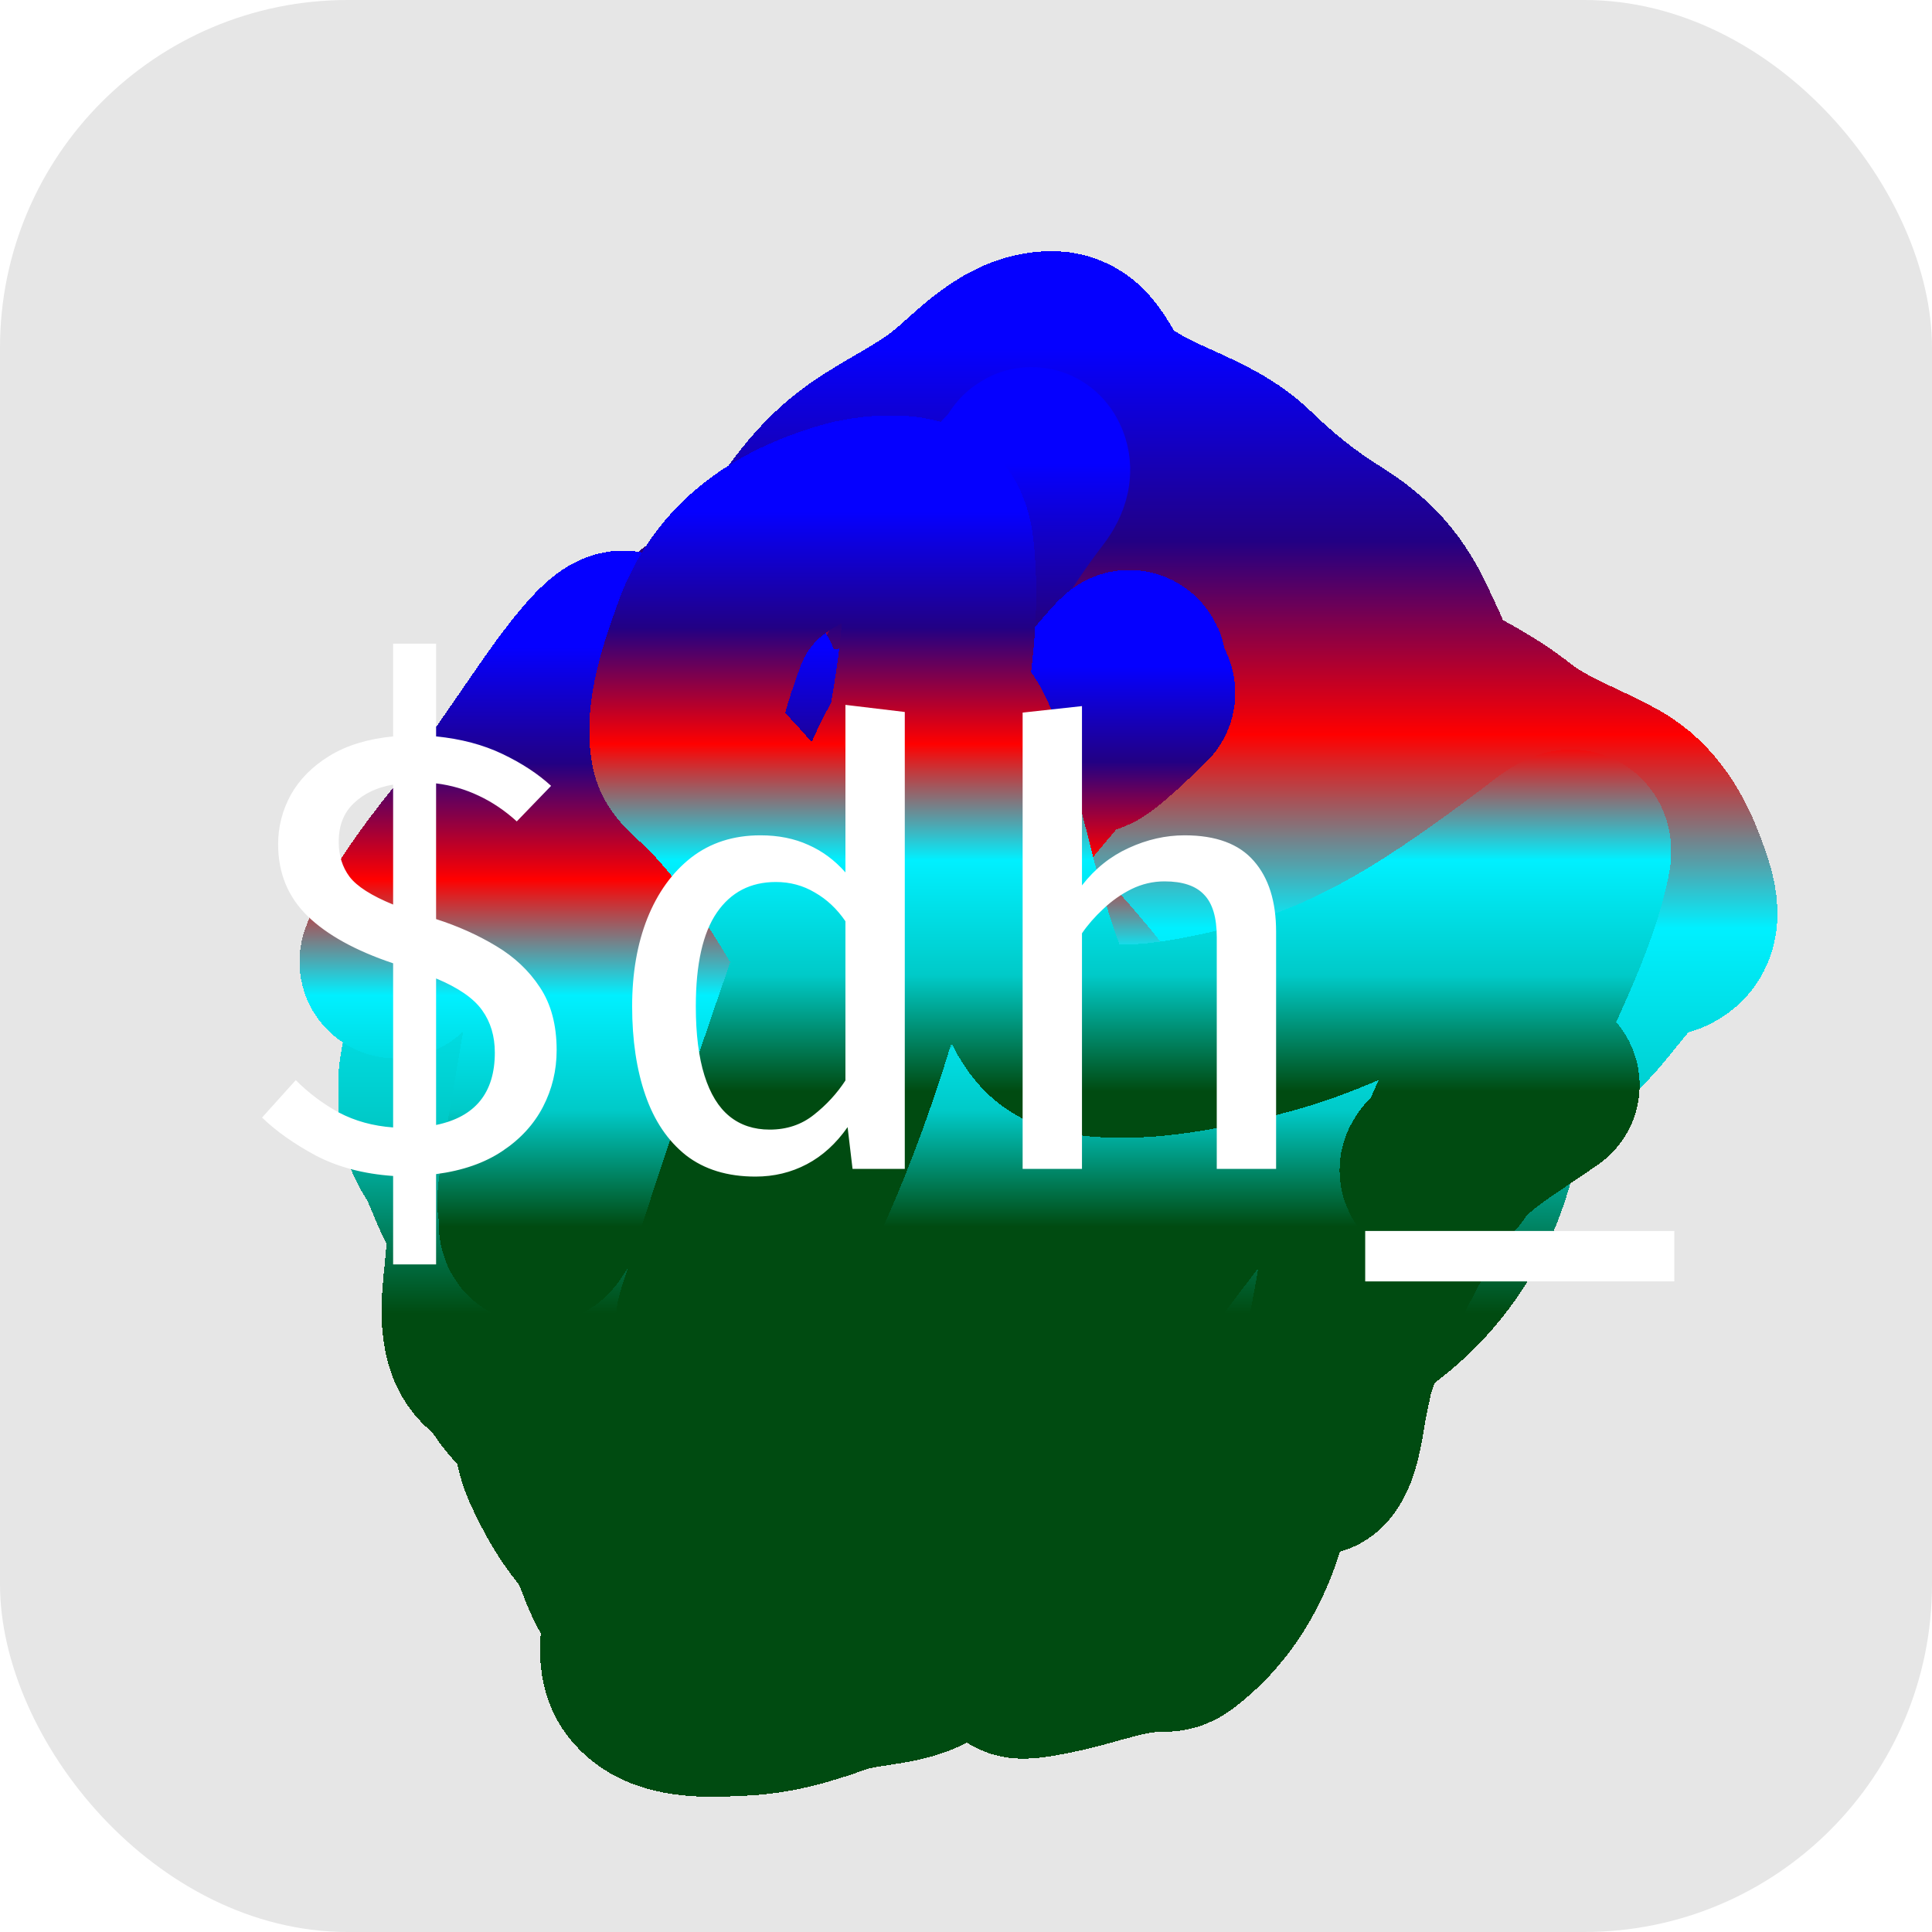 <svg width="200" height="200" viewBox="0 0 200 200" fill="none" xmlns="http://www.w3.org/2000/svg">
<g clip-path="url(#clip0_7_2)">
<rect width="200" height="200" rx="36" fill="black" fill-opacity="0.1"/>
<g filter="url(#filter0_df_7_2)">
<path d="M60.411 111.6C58.386 97.999 56.784 89.907 68.714 78.664C72.67 74.936 76.222 70.469 78.632 65.809C82.933 57.491 85.138 54.181 94.892 51.561C105.931 48.596 116.279 45.618 128.104 47.69C136.108 49.092 140.386 52.97 145.056 58.737C153.607 69.297 159.116 78.32 159.932 91.828C160.305 97.998 159.156 102.799 156.242 108.399C149.085 122.152 140.948 135.79 131.794 148.563C121.279 163.234 106.929 172 87.108 172C81.124 172 68.743 170.363 65.024 165.702C64.119 164.567 64.563 162.463 64.563 161.159C64.563 156.34 64.491 151.567 63.525 146.808C61.035 134.55 62.487 121.32 62.487 108.812" stroke="white" stroke-width="3" stroke-linecap="round"/>
</g>
<g filter="url(#filter1_df_7_2)">
<path d="M89.857 84.893C87.804 98.893 83.545 112.295 79.143 125.825C76.453 134.094 74.758 142.969 71.424 151.045C69.45 155.827 74.911 141.338 76.609 136.471C82.718 118.954 87.442 100.96 91.24 82.929C92.657 76.202 93.529 71.003 94.581 64.324C95.031 61.462 94.956 56.001 96.539 53.161C97.008 52.319 97 55.011 97 55.951C97 63.528 96.433 71.138 95.848 78.691C94.984 89.851 93.654 100.943 91.989 112.026C91.543 114.987 91.608 118.818 89.857 121.173" stroke="white" stroke-width="3" stroke-linecap="round" shape-rendering="crispEdges"/>
</g>
<g filter="url(#filter2_df_7_2)">
<path d="M115.491 105.673C115.491 104.078 115.093 102.082 116.37 100.811C116.458 100.723 117.218 99.925 116.756 100.294C115.064 101.645 113.836 103.158 112.609 104.857C110.24 108.139 108.044 111.1 106.073 114.581C104.933 116.593 104.236 116.653 103.718 114.362C102.529 109.097 102.766 102.619 104.808 97.58C106.071 94.462 107.201 91.18 109.095 88.311C109.615 87.525 110.472 86.212 111.625 85.975C111.984 85.901 112.012 97.609 112.012 98.615C112.012 105.454 112.31 112.362 111.959 119.192C111.851 121.308 111.681 123.764 110.993 125.81C110.894 126.106 110.504 126.025 110.43 125.779C108.535 119.434 109.584 112.044 111.239 105.814C113.13 98.692 116.258 91.755 120.481 85.473C120.793 85.01 122.674 81.834 124.031 82.007C124.888 82.116 125.234 84.334 125.437 84.846C126.122 86.57 126.846 88.127 127.194 89.943C128.428 96.398 128.524 102.419 125.472 108.496C123.108 113.203 119.123 116.705 116.44 121.153C115.441 122.808 114.741 117.086 114.718 116.793C114.339 111.96 114.643 107.527 115.807 102.85" stroke="white" stroke-width="20" stroke-linecap="round" shape-rendering="crispEdges"/>
</g>
<g filter="url(#filter3_df_7_2)">
<path d="M109.594 55.827C108.511 55.827 106.336 55.432 105.622 56.259C104.505 57.554 103.302 57.785 101.828 58.705C100.2 59.721 98.553 60.229 97.023 61.71C96.118 62.587 95.052 63.805 94.612 64.956C93.861 66.921 94.079 69.027 93.141 70.951C92.528 72.207 91.731 73.385 91.084 74.628C90.318 76.097 89.277 77.431 88.407 78.848C86.923 81.265 86.122 84.105 85.304 86.746C81.939 97.608 79.935 109.11 79.294 120.383C79.224 121.606 79.071 121.946 80.375 122.301C82.999 123.015 86.136 122.589 88.85 122.589C93.759 122.589 97.103 117.913 98.353 114.02C98.584 113.301 98.402 112.337 98.353 111.622C98.076 107.579 97.62 103.555 97.502 99.504C97.401 96.031 97.467 92.553 97.467 89.08C97.467 86.072 97.649 82.71 99.311 80.063C101.746 76.186 105.936 74.409 109.292 71.382C112.336 68.638 119.623 67.814 123.459 68.649C124.679 68.914 125.719 69.492 126.827 69.992C129.183 71.053 131.664 71.757 133.955 72.965C134.988 73.51 136.082 74.119 136.082 75.267C136.082 76.686 136.249 77.259 137.04 78.417C137.515 79.113 138.328 79.615 138.954 80.191C140.575 81.683 141.224 83.467 142.146 85.339C143.087 87.251 144.176 89.069 145.408 90.839C146.982 93.098 148.209 94.923 148.209 97.617C148.209 99.458 147.709 100.867 146.472 102.301C145.488 103.442 145.422 105.837 145.089 107.273C144.549 109.601 143.849 111.999 141.827 113.62C140.571 114.627 140.694 114.725 140.515 116.466C140.203 119.489 138.218 122.04 136.685 124.651C135.61 126.483 134.231 127.311 132.43 128.408C131.064 129.24 130.06 129.445 129.522 130.998C128.155 134.942 125.414 137.88 122.732 141.198C120.902 143.462 117.622 143.156 115.374 144.907C113.855 146.09 113.447 148.317 112.395 149.799C111.009 151.752 108.478 153.208 106.083 153.955C103.504 154.761 102.405 157.078 99.701 157.696C96.981 158.319 93.88 158.638 91.155 157.856C89.892 157.494 89.992 154.326 90.41 153.412C93.261 147.185 98.727 141.843 103.566 136.817C105.994 134.295 108.302 131.75 111.19 129.623C114.277 127.349 117.712 125.703 121.136 123.916C121.547 123.701 124.177 121.897 122.324 122.349C113.741 124.441 109.655 131.823 102.378 135.81C99.365 137.461 96.202 138.284 93.158 139.711C90.481 140.966 87.49 141.727 84.666 142.669C83.359 143.104 82.997 143.255 82.467 141.997C82.063 141.038 81.216 140.502 80.801 139.567C80.298 138.435 79.692 137.093 78.886 136.114C78.71 135.901 76.598 134.28 76.421 135.155C76.225 136.126 76.134 137.591 75.553 138.448C74.944 139.346 73.817 139.8 73.106 140.622C72.448 141.384 72.031 142.43 71.634 143.324C71.188 144.331 69.833 146.339 70.411 147.497C71.134 148.945 72 150.125 72.432 151.685C72.971 153.63 73.915 155.246 73.851 157.281C73.825 158.102 71.836 158.52 73.531 159.199C75.289 159.904 78.028 160.286 79.932 160.286C82.374 160.286 84.774 160.794 87.183 161.086C89.458 161.361 91.879 161.15 94.169 161.15C97.569 161.15 102.104 161.757 105.25 160.286C106.984 159.476 108.94 158.915 110.569 157.936C112.491 156.781 112.988 154.883 113.902 153.108C114.517 151.914 115.172 150.932 115.977 149.863C116.916 148.614 117.159 146.764 118.281 145.674C119.071 144.908 123.487 142.626 123.92 144.187C124.321 145.637 124.073 148.065 123.175 149.287C122.259 150.534 120.657 150.964 119.239 151.573C115.53 153.168 112.156 155.384 108.636 157.281C105.96 158.723 102.971 159.87 100.428 161.501C98.139 162.969 96.016 164.292 93.353 165.21C87.975 167.065 82.429 167.981 76.741 168.6C75.978 168.683 74.03 169.195 73.141 168.919C72.052 168.582 71.257 166.739 70.801 165.946C69.219 163.19 68.148 160.201 67.007 157.281C65.479 153.372 64.494 149.324 63.071 145.386C59.688 136.023 55.451 126.844 50.962 117.873C50.054 116.06 48.842 114.276 48.515 112.277C47.965 108.925 48.024 105.443 48.001 102.062C47.974 98.342 48.826 96.843 52.327 94.771C56.29 92.425 59.999 90.537 64.56 89.464C66.353 89.042 68.14 88.679 69.95 88.345C70.932 88.163 71.688 86.256 72.095 85.611C72.79 84.511 73.43 83.132 74.418 82.206C75.659 81.042 72.734 85.056 71.847 86.458C66.189 95.409 58.887 105.35 58.887 116.066C58.887 118.004 59.075 124.553 62.114 124.827C64.183 125.014 64.524 122.64 64.897 121.294C65.701 118.393 66.152 115.473 66.191 112.485C66.215 110.706 66.191 108.925 66.191 107.145C66.191 106.836 66.499 104.741 66.014 104.492C65.81 104.386 65.367 104.586 65.305 104.268C64.773 101.527 66.328 97.711 66.936 95.123C68.897 86.779 69.592 77.182 75.836 70.375C78.16 67.842 80.498 65.314 84.205 64.684C86.932 64.22 89.614 63.935 92.361 63.533C97.024 62.85 100.994 60.587 105.339 59.024C110.076 57.32 114.346 58.226 119.274 58.433C126.724 58.745 130.404 64.706 134.132 69.736C138.29 75.346 140.214 82.174 145.656 86.986C146.804 88 148.112 88.793 149.202 89.879C150.075 90.75 150.634 91.906 151.543 92.725C152.108 93.235 152.723 92.432 153.138 92.15C153.335 92.016 155.015 91.457 155 91.334C154.888 90.43 152.569 89.043 152.004 88.537C148.363 85.273 145.406 81.523 142.164 77.953C141.005 76.678 139.608 75.549 138.582 74.18C137.416 72.624 137.544 70.333 137.43 68.553C137.249 65.744 136.537 63.164 136.082 60.431C135.877 59.199 124.804 59.856 123.139 59.856C121.985 59.856 121.469 59.308 120.657 58.577C118.005 56.185 115.428 53.674 112.963 51.127C110.312 48.388 108.004 45.286 105.108 42.75C104.957 42.617 104.21 41.89 103.849 42.014C102.889 42.344 102.418 44.477 102.13 45.227C101.743 46.233 101.213 46.896 100.516 47.737C98.62 50.028 97.68 52.881 94.665 54.196C94.046 54.467 93.261 54.563 92.68 54.9C91.924 55.338 94.476 54.964 95.375 54.964C100.185 54.964 105.122 53.481 109.771 52.566C114.725 51.59 119.696 50.485 124.788 50.375C128.089 50.304 130.798 51.265 133.228 53.237C134.581 54.336 135.891 54.399 136.898 55.955C138.653 58.669 139.045 61.687 139.344 64.748C139.656 67.927 142.255 69.568 144.947 71.462C147.283 73.106 149.539 74.769 151.72 76.61C152.811 77.532 153.514 78.382 152.358 79.424" stroke="white" stroke-width="20" stroke-linecap="round" shape-rendering="crispEdges"/>
</g>
<g filter="url(#filter4_df_7_2)">
<path d="M99.305 100.519C100.916 96.608 103.357 90.66 107.608 88.379C109.553 87.336 112.864 86.647 115.094 86.348C115.252 86.327 117.04 85.989 117.117 86.188C117.446 87.041 116.845 87.991 116.514 88.843C114.122 94.991 110.593 100.716 106.934 106.309C102.159 113.606 97.107 121.374 91.037 127.9C88.801 130.305 85.69 132.749 81.936 132.363C79.595 132.121 79.802 129.675 79.701 128.06C79.317 121.905 79.855 115.681 82.131 109.827C84.221 104.453 87.964 99.454 91.144 94.569C93.693 90.653 96.466 86.812 99.731 83.341C102.691 80.194 108.593 75.388 113.586 75.584C120.274 75.846 108.683 99.411 107.448 101.366C102.828 108.681 96.939 115.324 91.942 122.43C88.227 127.714 84.826 133.195 80.641 138.2C80.36 138.536 71.991 146.891 71.682 146.085C71.08 144.519 71.185 142.532 71.043 140.903C70.646 136.333 70.404 131.749 70.316 127.165C70.19 120.665 70.089 114.089 72.533 107.876C74.199 103.644 77.019 100.369 79.79 96.744C82.61 93.054 83.494 88.03 87.028 84.845C87.701 84.238 88.534 83.414 89.405 83.021C89.479 82.988 89.66 82.947 89.654 83.021C89.341 86.637 87.825 91.078 86.868 94.393C83.559 105.857 79.358 117.011 73.811 127.756C71.335 132.552 68.734 137.895 65.277 142.231C64.783 142.851 64.796 142.147 64.905 141.815C65.87 138.856 68.471 136.169 70.564 133.818C73.881 130.093 77.647 128.399 82.717 127.245C86.035 126.489 89.595 125.868 92.634 124.398C98.631 121.497 102.891 116.237 108.424 112.706C112.19 110.303 116.378 108.429 120.328 106.293C121.559 105.627 120.537 108.277 120.488 108.516C119.7 112.37 118.847 116.136 117.241 119.791C115.382 124.024 113.075 128.063 110.535 131.995C107.938 136.013 104.718 139.627 102.072 143.606C99.254 147.846 97.791 153.642 92.599 156.082C92.538 156.11 91.17 156.79 91.073 156.593C90.625 155.684 92.363 152.82 92.758 152.003C93.903 149.639 95.379 147.343 96.679 145.046C99.416 140.211 103.341 136.447 107.501 132.571C110.833 129.466 113.663 126.519 116.035 122.766C119.449 117.362 123.048 112.091 127.088 107.044C130.19 103.168 134.049 99.478 136.384 95.145C137.088 93.839 137.88 92.055 137.59 90.555C137.066 87.835 130.837 87.852 128.56 87.852C127.379 87.852 126.193 87.826 125.012 87.868C122.972 87.94 122.685 88.356 122.333 86.188C121.715 82.384 120.991 78.131 122.226 74.369C122.941 72.192 124.152 70.07 125.42 68.115C126.539 66.389 123.537 67.213 122.155 66.963C120.742 66.709 119.46 66.126 118.004 65.972C116.029 65.762 113.595 65.881 111.83 64.948C110.878 64.445 109.895 64.519 108.85 64.692C106.891 65.018 105.878 66.746 104.858 68.131C102.766 70.971 101.124 74.014 99.269 76.976C97.062 80.502 93.807 86.341 88.909 86.924C85.713 87.304 83.796 88.74 80.854 90.027C78.76 90.942 75.999 91.604 74.432 93.257C72.932 94.84 72.013 96.759 70.795 98.504C69.959 99.701 70.245 97.619 70.245 97.16C70.245 93.736 70.973 90.187 73.048 87.244C73.901 86.034 75.159 85.069 76.011 83.869C76.932 82.571 77.289 80.804 77.767 79.343C78.019 78.573 78.796 77.352 78.796 76.544C78.796 76.027 77.974 76.836 77.891 76.896C76.892 77.617 75.528 78.06 74.396 78.575C71.946 79.689 70.981 80.498 69.996 82.797C67.877 87.748 66.443 92.999 64.674 98.056C64.103 99.688 63.139 102.447 62.439 104.229C62.136 104.999 61.669 106.872 60.86 107.428C60.617 107.595 58.855 105.747 58.5 105.541C57.998 105.249 57.582 105.144 57.294 104.661C55.725 102.035 55.183 100.031 57.649 98.12C59.157 96.95 60.665 94.336 60.665 92.458C60.665 90.428 58.418 92.144 57.791 90.73C57.316 89.661 56.01 91.608 55.803 91.882C54.592 93.485 52.74 94.732 50.907 95.689C50.016 96.154 49.812 97.585 49.328 98.311C48.703 99.251 47.894 100.116 47.11 100.951C46.325 101.787 45.9 102.835 45.727 103.909C45.516 105.219 45.039 106.632 45.017 107.94C44.975 110.391 44.903 112.475 46.294 114.641C47.804 116.992 48.262 119.819 50.126 121.967C51.425 123.463 51.883 124.47 52.362 126.365C52.82 128.178 53.185 128.615 54.171 126.877C55.336 124.824 56.385 123.287 56.921 121.039C57.661 117.938 58.618 114.81 58.997 111.65C59.136 110.491 58.834 109.99 57.737 111.091C55.222 113.615 53.584 116.881 52.078 119.951C50.992 122.166 50.045 124.286 49.878 126.717C49.706 129.212 48.812 133.842 50.588 136.025C51.212 136.793 52.127 137.304 52.681 138.136C53.43 139.261 53.963 140.125 54.987 141.015C57.243 142.976 56.635 145.03 57.773 147.509C58.793 149.732 59.946 151.88 61.552 153.81C63.336 155.955 63.556 158.865 65.313 161.072C67.148 163.378 64.797 167.198 66.732 169.676C68.835 172.371 73.392 172.059 76.756 171.9C80.234 171.735 83.119 170.882 86.318 169.74C90.349 168.302 95.168 169.235 97.815 165.486C99.027 163.769 99.484 161.665 100.298 159.792C101.582 156.839 104.386 155.055 106.579 152.675C109.826 149.15 112.369 145.167 115.236 141.399C116.179 140.161 117.34 139.079 117.827 137.609C118.756 134.802 119.444 131.964 120.541 129.196C121.762 126.115 123.492 123.698 125.562 121.055C129.053 116.597 133.108 112.134 134.042 106.612C134.395 104.524 134.432 102.434 134.432 100.327C134.432 98.859 134.46 97.192 134.432 99.879C134.286 114.213 133.366 128.78 131.345 142.999C130.214 150.959 128.819 159.29 121.765 164.782C121.087 165.31 120.799 165.294 119.885 165.294C116.575 165.294 113.023 166.716 109.843 167.405C109.718 167.432 105.029 168.532 105.514 167.821C106.002 167.106 106.762 166.493 107.395 165.902C112.63 161.009 117.646 155.853 121.517 149.988C125.44 144.043 127.686 137.277 130.778 130.971C131.57 129.355 132.43 127.763 133.208 126.141C134.411 123.633 134.664 120.445 136.49 118.208C137.24 117.29 138.356 116.679 139.134 115.777C140.723 113.935 141.947 111.874 143.622 110.083C144.916 108.7 146.487 107.57 147.809 106.213C149.483 104.494 150.498 102.586 151.854 100.711C152.6 99.679 153.897 98.827 154.906 98.024C156.584 96.686 157.05 94.906 157.691 93.018C158.74 89.927 157.46 87.316 155.58 84.525C154.278 82.592 151.762 81.849 150.257 80.111C148.961 78.613 148.059 76.894 146.638 75.472C144.8 73.633 142.515 72.199 140.411 70.626C138.017 68.836 136.626 68.588 133.226 68.403C128.759 68.159 123.652 66.83 122.564 71.794C122.163 73.62 121.92 76.201 124.001 77.264C125.756 78.16 127.781 78.385 129.731 78.655C132.401 79.025 133.839 81.507 136.136 82.542C136.568 82.736 136.828 82.96 136.153 82.542C130.989 79.341 124.535 77.47 118.678 75.664C110.999 73.296 102.604 70.642 94.373 70.642C86.727 70.642 79.793 73.499 72.782 75.84C69.421 76.962 65.273 77.712 61.711 76.88C58.34 76.092 61.916 73.27 63.219 71.858C64.207 70.787 65.393 69.889 66.395 68.835C67.739 67.421 68.374 65.552 69.393 63.957C72.14 59.658 77.934 58.502 80.73 54.2C83.219 50.371 85.597 46.679 89.547 43.9C92.517 41.811 95.884 40.324 98.719 38.047C101.553 35.77 104.595 32.079 108.779 32.001C112.087 31.939 112.428 35.555 114.491 37.375C118.67 41.06 124.731 41.869 128.755 45.772C131.492 48.426 134.275 50.696 137.59 52.761C141.254 55.043 143.31 57.397 145.024 61.142C145.75 62.729 146.737 64.585 147.135 66.292C147.25 66.786 144.019 66.549 143.8 66.548C137.374 66.514 132.832 63.52 127.088 61.126C120.213 58.26 113.631 56.116 106.117 55.384C103.881 55.166 101.441 55.093 99.5 56.216C97.974 57.098 97.337 58.202 96.644 59.67C96.469 60.039 95.09 62.363 96.129 61.654C99.817 59.135 102.838 55.787 106.774 53.561C108.203 52.752 109.274 53.263 110.624 53.816C112.628 54.638 114.907 55.658 116.975 56.279C117.309 56.38 117.088 55.992 117.33 55.96C119.934 55.614 123.913 57.247 126.236 58.039C133.355 60.465 140.318 63.756 146.993 67.028C150.274 68.636 153.623 70.364 156.449 72.593C159.496 74.996 163.322 76.306 166.757 78.191C170.124 80.039 171.882 83.36 173.055 86.636C173.793 88.698 175.166 92.302 172.044 93.257C170.307 93.789 169.36 93.932 168.105 95.305C165.649 97.991 163.812 101.056 160.725 103.238C159.082 104.399 157.48 105.088 156.396 106.788C154.253 110.149 153.592 114.107 152.315 117.76C150.048 124.249 145.613 129.655 139.222 133.338C137.149 134.533 134.801 135.464 132.836 136.793" stroke="url(#paint0_linear_7_2)" stroke-width="20" stroke-linecap="round" shape-rendering="crispEdges"/>
</g>
<g filter="url(#filter5_df_7_2)">
<path d="M104.457 47.343C104.457 46.712 104.863 46.275 105.328 45.822C105.681 45.478 106.039 45.189 106.304 44.776C106.315 44.758 106.709 43.871 106.809 44.016C107.327 44.77 106.676 45.78 106.217 46.377C99.188 55.508 94.484 66.285 89.786 76.497C84.454 88.089 81.334 100.497 79.716 112.97C78.72 120.644 79.054 128.453 79.054 136.167C79.054 143.446 79.367 150.717 79.367 158" stroke="url(#paint1_linear_7_2)" stroke-width="20" stroke-linecap="round"/>
</g>
<g filter="url(#filter6_df_7_2)">
<path d="M88.82 82.695C92.01 84.075 95.358 85.237 98.397 86.882C103.827 89.821 107.611 94.035 111.363 98.534C115.013 102.911 117.091 107.345 117.872 112.838C118.571 117.758 116.327 121.051 113.225 124.905C108.102 131.269 99.184 135.048 90.381 133.744C88.72 133.497 85.417 132.691 84.209 131.442C79.88 126.969 82.969 118.283 84.599 113.877C88.113 104.378 92.423 96.865 98.202 88.241C100.805 84.357 103.576 80.551 106.627 76.941C131.824 47.132 100.633 84.648 117.872 67.735" stroke="url(#paint2_linear_7_2)" stroke-width="20" stroke-linecap="round" shape-rendering="crispEdges"/>
</g>
<g filter="url(#filter7_df_7_2)">
<path d="M80.914 123.084C80.142 124.102 79.743 125.134 78.289 124.544C73.591 122.634 71.78 116.177 70.345 112.2C66.883 102.607 67.141 91.171 69.645 81.422C70.555 77.879 72.064 74.492 73.897 71.268C74.61 70.015 75.551 68.103 76.679 67.016C77.877 65.862 75.456 69.987 74.807 71.458C71.637 78.644 68.732 85.913 65.936 93.225C62.498 102.215 59.435 111.36 55.717 120.26C54.468 123.251 56.194 113.87 56.732 110.709C58.284 101.578 59.932 92.462 61.334 83.31C62.098 78.32 63.031 73.155 63.276 68.095C63.338 66.809 62.795 67.598 62.104 68.317C58.214 72.363 54.485 76.566 50.923 80.851C47.781 84.63 44.601 88.522 42.244 92.765C41.775 93.61 40.622 96.244 41.124 95.415C46.158 87.092 51.941 79.08 57.467 71.014C59.396 68.199 64.809 60.503 65.026 63.811C65.32 68.307 64.286 73.229 63.574 77.614C62.336 85.225 60.599 92.743 59.042 100.301C57.703 106.798 56.379 113.318 55.612 119.895C55.513 120.744 55.397 121.596 55.402 122.449C55.409 123.697 55.984 122.816 56.312 122.291C65.27 107.949 73.725 93.349 82.838 79.074C83.03 78.774 86.029 73.007 87.458 73.14C87.745 73.167 87.895 73.546 87.913 73.806C88.017 75.3 87.033 79.023 86.758 80.026C85.551 84.427 84.063 88.786 82.174 92.987C81.38 94.752 80.258 96.487 79.689 98.334C79.304 99.584 80.116 99.494 81.036 98.747C83.621 96.646 85.249 93.559 86.723 90.782C88.391 87.639 89.742 84.362 91.325 81.184C91.646 80.539 91.952 79.887 92.322 79.264C92.908 78.277 92.928 78.721 92.777 79.645C90.482 93.694 85.716 107.608 80.914 121.085C80.386 122.567 76.793 130.713 80.459 124.734C82.203 121.89 83.714 118.888 85.778 116.214C86.755 114.949 88.448 113.246 88.508 116.008C88.582 119.486 87.496 123.137 86.758 126.511C86.257 128.798 84.824 132.408 85.078 134.856C85.094 135.007 85.371 135.154 85.516 135.078C87.597 133.994 88.811 131.904 90.293 130.192C95.955 123.645 101.181 116.809 106.705 110.17C107.638 109.049 111.15 103.744 113.827 103.744C116.205 103.744 115.095 108.264 114.999 108.996C114.195 115.112 112.9 121.193 111.92 127.288C111.628 129.101 111.265 130.906 111.08 132.73C110.927 134.236 110.571 136.319 112.41 134.221C114.673 131.64 134.118 104.75 135.227 105.6C136.119 106.285 134.321 110.243 133.984 110.931C133.774 111.362 133.525 111.78 133.232 112.169C132.724 112.842 132.691 112.372 132.882 111.883C134.181 108.549 136.37 105.299 138.481 102.364C139.597 100.813 142.956 95.653 143.241 100.904C143.612 107.75 142.302 114.989 141.298 121.735C140.352 128.094 139.173 134.429 137.816 140.726C137.53 142.056 137.222 145.414 136.277 146.739C135.259 148.165 136.72 143.355 137.186 141.71C139.58 133.262 143.251 125.478 148 117.944" stroke="url(#paint3_linear_7_2)" stroke-width="20" stroke-linecap="round" shape-rendering="crispEdges"/>
</g>
<g filter="url(#filter8_df_7_2)">
<path d="M88.725 98.47C84.386 90.754 80.254 82.981 73.803 76.474C73.164 75.83 71.393 74.534 71.181 73.514C70.428 69.892 72.193 65.129 73.386 61.781C75.68 55.344 80.725 51.647 87.867 49.588C89.683 49.064 92.834 48.723 94.703 49.303C96.914 49.989 97.018 52.53 97.153 54.215C97.617 59.982 96.665 66.003 95.683 71.672C92.754 88.594 88.538 105.98 80.982 121.782C79.262 125.379 77.123 128.729 74.709 131.98C73.188 134.029 73.767 132.629 74.317 130.949C79.31 115.692 84.33 100.409 89.901 85.312C91.735 80.341 96.159 67.197 98.893 71.825C99.992 73.686 100.954 77.562 101.417 79.238C103.069 85.228 104.31 91.384 106.513 97.242C107.557 100.016 108.677 102.901 112.247 103.492C117.733 104.402 124.308 103.043 129.545 101.76C141.182 98.908 150.13 92.605 159.218 85.817C160.055 85.191 160.841 84.504 161.741 83.953C162.853 83.271 163.172 83.554 162.917 84.786C161.74 90.475 158.781 96.225 156.473 101.563C155.301 104.274 152.763 110.004 151.328 113.032C151.246 113.205 149.862 116.703 148.951 117.111C147.838 117.61 150.386 115.278 151.254 114.48C153.829 112.109 156.866 110.391 159.732 108.339" stroke="url(#paint4_linear_7_2)" stroke-width="20" stroke-linecap="round" shape-rendering="crispEdges"/>
</g>
<g filter="url(#filter9_b_7_2)">
<path d="M45.144 66.632V76.232C47.725 76.488 50.019 77.096 52.024 78.056C54.029 79.016 55.704 80.115 57.048 81.352L53.496 85.032C52.28 83.923 50.968 83.037 49.56 82.376C48.173 81.715 46.701 81.288 45.144 81.096V95.144C47.405 95.869 49.475 96.797 51.352 97.928C53.251 99.059 54.765 100.488 55.896 102.216C57.048 103.944 57.624 106.109 57.624 108.712C57.624 110.803 57.155 112.755 56.216 114.568C55.277 116.381 53.88 117.907 52.024 119.144C50.189 120.381 47.896 121.181 45.144 121.544V130.888H40.696V121.736C37.645 121.523 34.979 120.819 32.696 119.624C30.435 118.408 28.579 117.096 27.128 115.688L30.616 111.816C31.96 113.16 33.453 114.28 35.096 115.176C36.76 116.051 38.627 116.563 40.696 116.712V99.72C36.813 98.419 33.859 96.787 31.832 94.824C29.805 92.84 28.792 90.365 28.792 87.4C28.792 85.587 29.229 83.88 30.104 82.28C31 80.68 32.333 79.336 34.104 78.248C35.875 77.16 38.072 76.488 40.696 76.232V66.632H45.144ZM45.144 101.288V116.456C49.197 115.624 51.224 113.128 51.224 108.968C51.224 107.261 50.787 105.8 49.912 104.584C49.037 103.347 47.448 102.248 45.144 101.288ZM40.696 81.224C39.032 81.501 37.677 82.141 36.632 83.144C35.587 84.125 35.064 85.459 35.064 87.144C35.064 88.552 35.437 89.757 36.184 90.76C36.952 91.763 38.456 92.723 40.696 93.64V81.224ZM87.519 72.968L93.663 73.704V121H88.255L87.743 116.68C86.548 118.387 85.14 119.667 83.519 120.52C81.898 121.373 80.127 121.8 78.207 121.8C75.306 121.8 72.906 121.064 71.007 119.592C69.13 118.099 67.732 116.029 66.815 113.384C65.898 110.739 65.439 107.667 65.439 104.168C65.439 100.755 65.962 97.725 67.007 95.08C68.074 92.413 69.588 90.312 71.551 88.776C73.535 87.24 75.924 86.472 78.719 86.472C80.575 86.472 82.228 86.803 83.679 87.464C85.13 88.104 86.41 89.053 87.519 90.312V72.968ZM80.319 91.304C77.695 91.304 75.658 92.36 74.207 94.472C72.756 96.584 72.031 99.816 72.031 104.168C72.031 107.048 72.33 109.437 72.927 111.336C73.524 113.235 74.388 114.643 75.519 115.56C76.65 116.477 78.036 116.936 79.679 116.936C81.45 116.936 82.975 116.424 84.255 115.4C85.556 114.376 86.644 113.192 87.519 111.848V95.368C86.644 94.088 85.588 93.096 84.351 92.392C83.135 91.667 81.791 91.304 80.319 91.304ZM112.006 73.096V91.656C113.35 89.928 114.961 88.637 116.838 87.784C118.737 86.909 120.667 86.472 122.63 86.472C125.873 86.472 128.262 87.357 129.798 89.128C131.334 90.877 132.102 93.32 132.102 96.456V121H125.958V97C125.958 94.973 125.521 93.512 124.646 92.616C123.793 91.699 122.427 91.24 120.55 91.24C119.355 91.24 118.214 91.507 117.126 92.04C116.059 92.573 115.089 93.256 114.214 94.088C113.339 94.899 112.603 95.741 112.006 96.616V121H105.862V73.768L112.006 73.096ZM141.325 132.648V127.432H173.325V132.648H141.325Z" fill="white"/>
</g>
</g>
<defs>
<filter id="filter0_df_7_2" x="-2.499" y="-14.499" width="223.999" height="247.999" filterUnits="userSpaceOnUse" color-interpolation-filters="sRGB">
<feFlood flood-opacity="0" result="BackgroundImageFix"/>
<feColorMatrix in="SourceAlpha" type="matrix" values="0 0 0 0 0 0 0 0 0 0 0 0 0 0 0 0 0 0 127 0" result="hardAlpha"/>
<feOffset dy="4"/>
<feGaussianBlur stdDeviation="2"/>
<feComposite in2="hardAlpha" operator="out"/>
<feColorMatrix type="matrix" values="0 0 0 0 1 0 0 0 0 1 0 0 0 0 1 0 0 0 0.25 0"/>
<feBlend mode="normal" in2="BackgroundImageFix" result="effect1_dropShadow_7_2"/>
<feBlend mode="normal" in="SourceGraphic" in2="effect1_dropShadow_7_2" result="shape"/>
<feGaussianBlur stdDeviation="30" result="effect2_foregroundBlur_7_2"/>
</filter>
<filter id="filter1_df_7_2" x="9.5" y="-8.5" width="149" height="222" filterUnits="userSpaceOnUse" color-interpolation-filters="sRGB">
<feFlood flood-opacity="0" result="BackgroundImageFix"/>
<feColorMatrix in="SourceAlpha" type="matrix" values="0 0 0 0 0 0 0 0 0 0 0 0 0 0 0 0 0 0 127 0" result="hardAlpha"/>
<feOffset dy="4"/>
<feGaussianBlur stdDeviation="2"/>
<feComposite in2="hardAlpha" operator="out"/>
<feColorMatrix type="matrix" values="0 0 0 0 1 0 0 0 0 1 0 0 0 0 1 0 0 0 0.25 0"/>
<feBlend mode="normal" in2="BackgroundImageFix" result="effect1_dropShadow_7_2"/>
<feBlend mode="normal" in="SourceGraphic" in2="effect1_dropShadow_7_2" result="shape"/>
<feGaussianBlur stdDeviation="30" result="effect2_foregroundBlur_7_2"/>
</filter>
<filter id="filter2_df_7_2" x="33.001" y="11.998" width="164.999" height="184.001" filterUnits="userSpaceOnUse" color-interpolation-filters="sRGB">
<feFlood flood-opacity="0" result="BackgroundImageFix"/>
<feColorMatrix in="SourceAlpha" type="matrix" values="0 0 0 0 0 0 0 0 0 0 0 0 0 0 0 0 0 0 127 0" result="hardAlpha"/>
<feOffset dy="4"/>
<feGaussianBlur stdDeviation="2"/>
<feComposite in2="hardAlpha" operator="out"/>
<feColorMatrix type="matrix" values="0 0 0 0 1 0 0 0 0 1 0 0 0 0 1 0 0 0 0.25 0"/>
<feBlend mode="normal" in2="BackgroundImageFix" result="effect1_dropShadow_7_2"/>
<feBlend mode="normal" in="SourceGraphic" in2="effect1_dropShadow_7_2" result="shape"/>
<feGaussianBlur stdDeviation="30" result="effect2_foregroundBlur_7_2"/>
</filter>
<filter id="filter3_df_7_2" x="-22" y="-28" width="247.001" height="267" filterUnits="userSpaceOnUse" color-interpolation-filters="sRGB">
<feFlood flood-opacity="0" result="BackgroundImageFix"/>
<feColorMatrix in="SourceAlpha" type="matrix" values="0 0 0 0 0 0 0 0 0 0 0 0 0 0 0 0 0 0 127 0" result="hardAlpha"/>
<feOffset dy="4"/>
<feGaussianBlur stdDeviation="2"/>
<feComposite in2="hardAlpha" operator="out"/>
<feColorMatrix type="matrix" values="0 0 0 0 1 0 0 0 0 1 0 0 0 0 1 0 0 0 0.25 0"/>
<feBlend mode="normal" in2="BackgroundImageFix" result="effect1_dropShadow_7_2"/>
<feBlend mode="normal" in="SourceGraphic" in2="effect1_dropShadow_7_2" result="shape"/>
<feGaussianBlur stdDeviation="30" result="effect2_foregroundBlur_7_2"/>
</filter>
<filter id="filter4_df_7_2" x="-25.011" y="-38" width="269.011" height="279.999" filterUnits="userSpaceOnUse" color-interpolation-filters="sRGB">
<feFlood flood-opacity="0" result="BackgroundImageFix"/>
<feColorMatrix in="SourceAlpha" type="matrix" values="0 0 0 0 0 0 0 0 0 0 0 0 0 0 0 0 0 0 127 0" result="hardAlpha"/>
<feOffset dy="4"/>
<feGaussianBlur stdDeviation="2"/>
<feComposite in2="hardAlpha" operator="out"/>
<feColorMatrix type="matrix" values="0 0 0 0 1 0 0 0 0 1 0 0 0 0 1 0 0 0 0.25 0"/>
<feBlend mode="normal" in2="BackgroundImageFix" result="effect1_dropShadow_7_2"/>
<feBlend mode="normal" in="SourceGraphic" in2="effect1_dropShadow_7_2" result="shape"/>
<feGaussianBlur stdDeviation="30" result="effect2_foregroundBlur_7_2"/>
</filter>
<filter id="filter5_df_7_2" x="8.998" y="-26.002" width="168.001" height="254.001" filterUnits="userSpaceOnUse" color-interpolation-filters="sRGB">
<feFlood flood-opacity="0" result="BackgroundImageFix"/>
<feColorMatrix in="SourceAlpha" type="matrix" values="0 0 0 0 0 0 0 0 0 0 0 0 0 0 0 0 0 0 127 0" result="hardAlpha"/>
<feOffset dy="4"/>
<feGaussianBlur stdDeviation="2"/>
<feComposite in2="hardAlpha" operator="out"/>
<feColorMatrix type="matrix" values="0 0 0 0 1 0 0 0 0 1 0 0 0 0 1 0 0 0 0.25 0"/>
<feBlend mode="normal" in2="BackgroundImageFix" result="effect1_dropShadow_7_2"/>
<feBlend mode="normal" in="SourceGraphic" in2="effect1_dropShadow_7_2" result="shape"/>
<feGaussianBlur stdDeviation="30" result="effect2_foregroundBlur_7_2"/>
</filter>
<filter id="filter6_df_7_2" x="12.003" y="-5" width="175.998" height="209" filterUnits="userSpaceOnUse" color-interpolation-filters="sRGB">
<feFlood flood-opacity="0" result="BackgroundImageFix"/>
<feColorMatrix in="SourceAlpha" type="matrix" values="0 0 0 0 0 0 0 0 0 0 0 0 0 0 0 0 0 0 127 0" result="hardAlpha"/>
<feOffset dy="4"/>
<feGaussianBlur stdDeviation="2"/>
<feComposite in2="hardAlpha" operator="out"/>
<feColorMatrix type="matrix" values="0 0 0 0 1 0 0 0 0 1 0 0 0 0 1 0 0 0 0.25 0"/>
<feBlend mode="normal" in2="BackgroundImageFix" result="effect1_dropShadow_7_2"/>
<feBlend mode="normal" in="SourceGraphic" in2="effect1_dropShadow_7_2" result="shape"/>
<feGaussianBlur stdDeviation="30" result="effect2_foregroundBlur_7_2"/>
</filter>
<filter id="filter7_df_7_2" x="-29.001" y="-7.011" width="247.002" height="224.011" filterUnits="userSpaceOnUse" color-interpolation-filters="sRGB">
<feFlood flood-opacity="0" result="BackgroundImageFix"/>
<feColorMatrix in="SourceAlpha" type="matrix" values="0 0 0 0 0 0 0 0 0 0 0 0 0 0 0 0 0 0 127 0" result="hardAlpha"/>
<feOffset dy="4"/>
<feGaussianBlur stdDeviation="2"/>
<feComposite in2="hardAlpha" operator="out"/>
<feColorMatrix type="matrix" values="0 0 0 0 1 0 0 0 0 1 0 0 0 0 1 0 0 0 0.25 0"/>
<feBlend mode="normal" in2="BackgroundImageFix" result="effect1_dropShadow_7_2"/>
<feBlend mode="normal" in="SourceGraphic" in2="effect1_dropShadow_7_2" result="shape"/>
<feGaussianBlur stdDeviation="30" result="effect2_foregroundBlur_7_2"/>
</filter>
<filter id="filter8_df_7_2" x="1.001" y="-21" width="231.999" height="224.005" filterUnits="userSpaceOnUse" color-interpolation-filters="sRGB">
<feFlood flood-opacity="0" result="BackgroundImageFix"/>
<feColorMatrix in="SourceAlpha" type="matrix" values="0 0 0 0 0 0 0 0 0 0 0 0 0 0 0 0 0 0 127 0" result="hardAlpha"/>
<feOffset dy="4"/>
<feGaussianBlur stdDeviation="2"/>
<feComposite in2="hardAlpha" operator="out"/>
<feColorMatrix type="matrix" values="0 0 0 0 1 0 0 0 0 1 0 0 0 0 1 0 0 0 0.25 0"/>
<feBlend mode="normal" in2="BackgroundImageFix" result="effect1_dropShadow_7_2"/>
<feBlend mode="normal" in="SourceGraphic" in2="effect1_dropShadow_7_2" result="shape"/>
<feGaussianBlur stdDeviation="30" result="effect2_foregroundBlur_7_2"/>
</filter>
<filter id="filter9_b_7_2" x="7.128" y="46.632" width="186.197" height="106.016" filterUnits="userSpaceOnUse" color-interpolation-filters="sRGB">
<feFlood flood-opacity="0" result="BackgroundImageFix"/>
<feGaussianBlur in="BackgroundImageFix" stdDeviation="10"/>
<feComposite in2="SourceAlpha" operator="in" result="effect1_backgroundBlur_7_2"/>
<feBlend mode="normal" in="SourceGraphic" in2="effect1_backgroundBlur_7_2" result="shape"/>
</filter>
<linearGradient id="paint0_linear_7_2" x1="109.5" y1="32" x2="109.5" y2="172" gradientUnits="userSpaceOnUse">
<stop stop-color="#0500FF"/>
<stop offset="0.143" stop-color="#220084"/>
<stop offset="0.286" stop-color="#FF0000"/>
<stop offset="0.429" stop-color="#00F0FF"/>
<stop offset="0.571" stop-color="#00CAC8"/>
<stop offset="0.714" stop-color="#004B11"/>
<stop offset="0.857" stop-color="#004B11"/>
<stop offset="1" stop-color="#004B11"/>
</linearGradient>
<linearGradient id="paint1_linear_7_2" x1="93" y1="44" x2="93" y2="158" gradientUnits="userSpaceOnUse">
<stop stop-color="#0500FF"/>
<stop offset="0.143" stop-color="#220084"/>
<stop offset="0.286" stop-color="#FF0000"/>
<stop offset="0.429" stop-color="#00F0FF"/>
<stop offset="0.571" stop-color="#00CAC8"/>
<stop offset="0.714" stop-color="#004B11"/>
<stop offset="0.857" stop-color="#004B11"/>
<stop offset="1" stop-color="#004B11"/>
</linearGradient>
<linearGradient id="paint2_linear_7_2" x1="100" y1="65" x2="100" y2="134" gradientUnits="userSpaceOnUse">
<stop stop-color="#0500FF"/>
<stop offset="0.143" stop-color="#220084"/>
<stop offset="0.286" stop-color="#FF0000"/>
<stop offset="0.429" stop-color="#00F0FF"/>
<stop offset="0.571" stop-color="#00CAC8"/>
<stop offset="0.714" stop-color="#004B11"/>
<stop offset="0.857" stop-color="#004B11"/>
<stop offset="1" stop-color="#004B11"/>
</linearGradient>
<linearGradient id="paint3_linear_7_2" x1="94.5" y1="63" x2="94.5" y2="147" gradientUnits="userSpaceOnUse">
<stop stop-color="#0500FF"/>
<stop offset="0.143" stop-color="#220084"/>
<stop offset="0.286" stop-color="#FF0000"/>
<stop offset="0.429" stop-color="#00F0FF"/>
<stop offset="0.571" stop-color="#00CAC8"/>
<stop offset="0.714" stop-color="#004B11"/>
<stop offset="0.857" stop-color="#004B11"/>
<stop offset="1" stop-color="#004B11"/>
</linearGradient>
<linearGradient id="paint4_linear_7_2" x1="117" y1="49" x2="117" y2="133" gradientUnits="userSpaceOnUse">
<stop stop-color="#0500FF"/>
<stop offset="0.143" stop-color="#220084"/>
<stop offset="0.286" stop-color="#FF0000"/>
<stop offset="0.429" stop-color="#00F0FF"/>
<stop offset="0.571" stop-color="#00CAC8"/>
<stop offset="0.714" stop-color="#004B11"/>
<stop offset="0.857" stop-color="#004B11"/>
<stop offset="1" stop-color="#004B11"/>
</linearGradient>
<clipPath id="clip0_7_2">
<rect width="200" height="200" rx="36" fill="white"/>
</clipPath>
</defs>
</svg>
